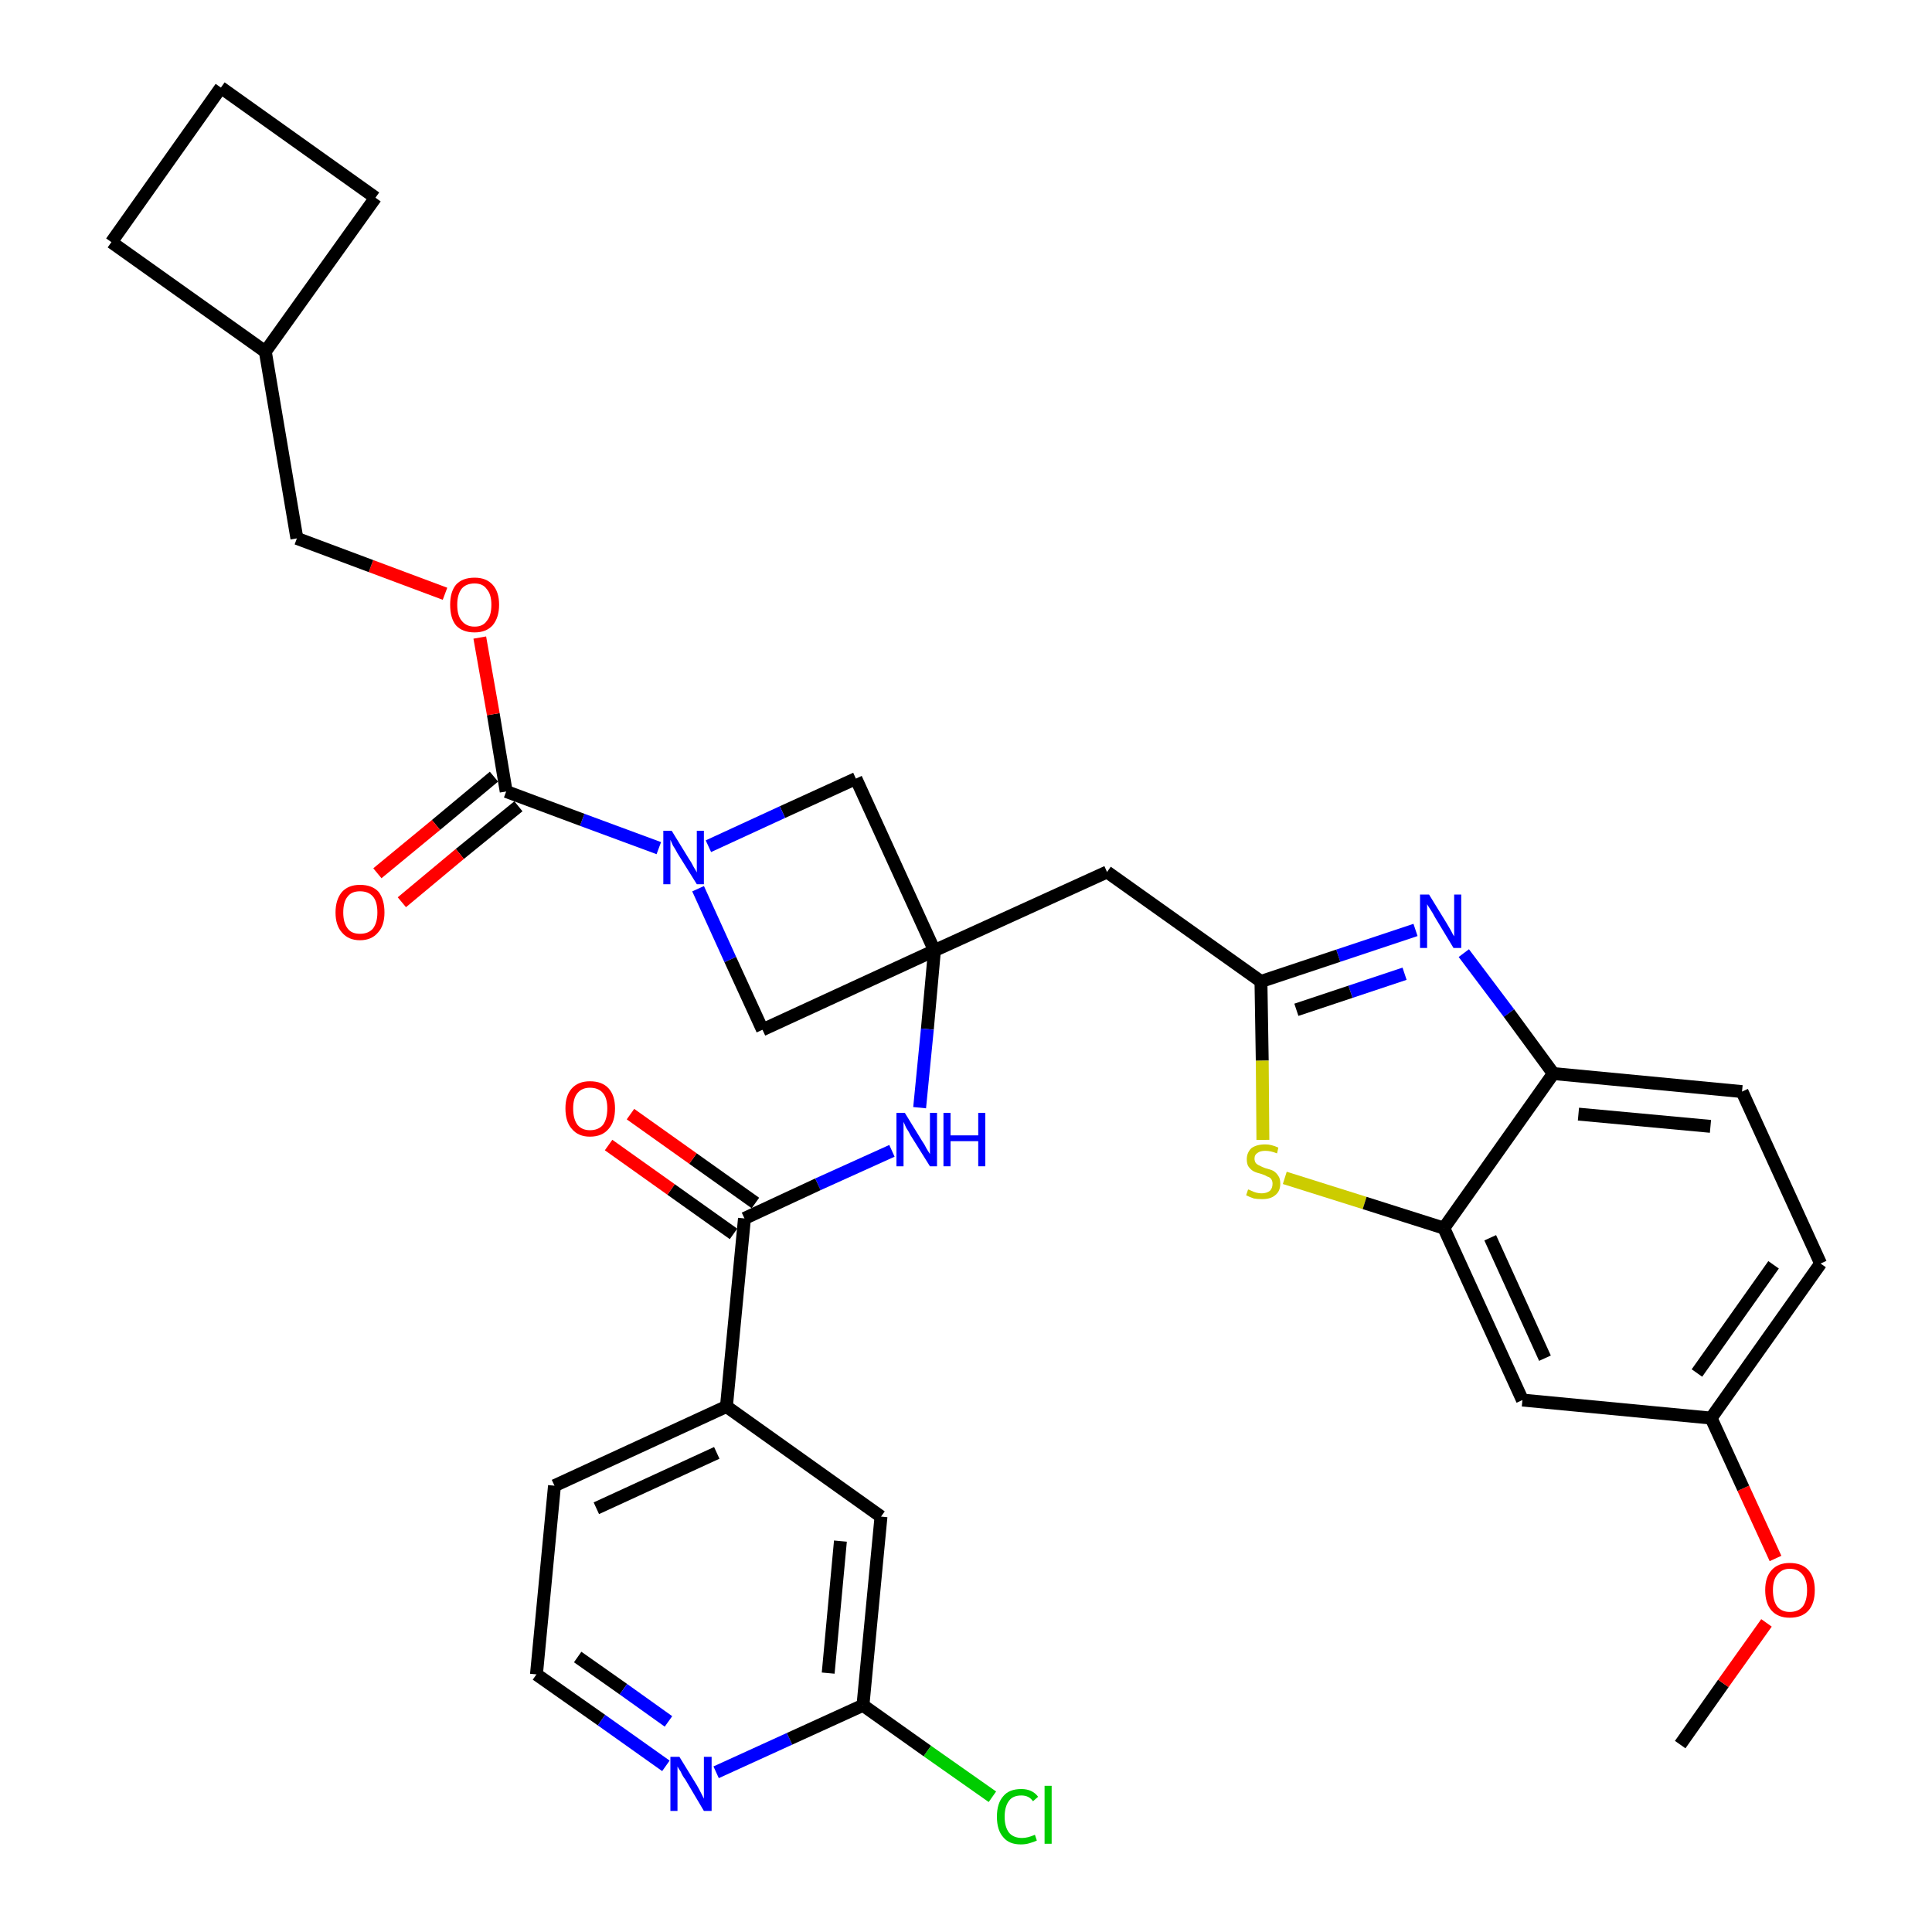<?xml version='1.0' encoding='iso-8859-1'?>
<svg version='1.1' baseProfile='full'
              xmlns='http://www.w3.org/2000/svg'
                      xmlns:rdkit='http://www.rdkit.org/xml'
                      xmlns:xlink='http://www.w3.org/1999/xlink'
                  xml:space='preserve'
width='300px' height='300px' viewBox='0 0 300 300'>
<!-- END OF HEADER -->
<path class='bond-0 atom-0 atom-1' d='M 260.9,270.9 L 267.6,261.4' style='fill:none;fill-rule:evenodd;stroke:#000000;stroke-width:2.0px;stroke-linecap:butt;stroke-linejoin:miter;stroke-opacity:1' />
<path class='bond-0 atom-0 atom-1' d='M 267.6,261.4 L 274.3,252.0' style='fill:none;fill-rule:evenodd;stroke:#FF0000;stroke-width:2.0px;stroke-linecap:butt;stroke-linejoin:miter;stroke-opacity:1' />
<path class='bond-1 atom-1 atom-2' d='M 275.7,242.0 L 270.7,231.1' style='fill:none;fill-rule:evenodd;stroke:#FF0000;stroke-width:2.0px;stroke-linecap:butt;stroke-linejoin:miter;stroke-opacity:1' />
<path class='bond-1 atom-1 atom-2' d='M 270.7,231.1 L 265.7,220.2' style='fill:none;fill-rule:evenodd;stroke:#000000;stroke-width:2.0px;stroke-linecap:butt;stroke-linejoin:miter;stroke-opacity:1' />
<path class='bond-2 atom-2 atom-3' d='M 265.7,220.2 L 282.7,196.2' style='fill:none;fill-rule:evenodd;stroke:#000000;stroke-width:2.0px;stroke-linecap:butt;stroke-linejoin:miter;stroke-opacity:1' />
<path class='bond-2 atom-2 atom-3' d='M 263.5,213.2 L 275.4,196.4' style='fill:none;fill-rule:evenodd;stroke:#000000;stroke-width:2.0px;stroke-linecap:butt;stroke-linejoin:miter;stroke-opacity:1' />
<path class='bond-33 atom-33 atom-2' d='M 236.4,217.4 L 265.7,220.2' style='fill:none;fill-rule:evenodd;stroke:#000000;stroke-width:2.0px;stroke-linecap:butt;stroke-linejoin:miter;stroke-opacity:1' />
<path class='bond-3 atom-3 atom-4' d='M 282.7,196.2 L 270.5,169.5' style='fill:none;fill-rule:evenodd;stroke:#000000;stroke-width:2.0px;stroke-linecap:butt;stroke-linejoin:miter;stroke-opacity:1' />
<path class='bond-4 atom-4 atom-5' d='M 270.5,169.5 L 241.2,166.7' style='fill:none;fill-rule:evenodd;stroke:#000000;stroke-width:2.0px;stroke-linecap:butt;stroke-linejoin:miter;stroke-opacity:1' />
<path class='bond-4 atom-4 atom-5' d='M 265.6,174.9 L 245.1,173.0' style='fill:none;fill-rule:evenodd;stroke:#000000;stroke-width:2.0px;stroke-linecap:butt;stroke-linejoin:miter;stroke-opacity:1' />
<path class='bond-5 atom-5 atom-6' d='M 241.2,166.7 L 234.3,157.3' style='fill:none;fill-rule:evenodd;stroke:#000000;stroke-width:2.0px;stroke-linecap:butt;stroke-linejoin:miter;stroke-opacity:1' />
<path class='bond-5 atom-5 atom-6' d='M 234.3,157.3 L 227.3,148.0' style='fill:none;fill-rule:evenodd;stroke:#0000FF;stroke-width:2.0px;stroke-linecap:butt;stroke-linejoin:miter;stroke-opacity:1' />
<path class='bond-34 atom-32 atom-5' d='M 224.2,190.7 L 241.2,166.7' style='fill:none;fill-rule:evenodd;stroke:#000000;stroke-width:2.0px;stroke-linecap:butt;stroke-linejoin:miter;stroke-opacity:1' />
<path class='bond-6 atom-6 atom-7' d='M 219.8,144.4 L 207.8,148.4' style='fill:none;fill-rule:evenodd;stroke:#0000FF;stroke-width:2.0px;stroke-linecap:butt;stroke-linejoin:miter;stroke-opacity:1' />
<path class='bond-6 atom-6 atom-7' d='M 207.8,148.4 L 195.8,152.4' style='fill:none;fill-rule:evenodd;stroke:#000000;stroke-width:2.0px;stroke-linecap:butt;stroke-linejoin:miter;stroke-opacity:1' />
<path class='bond-6 atom-6 atom-7' d='M 218.1,151.2 L 209.7,154.0' style='fill:none;fill-rule:evenodd;stroke:#0000FF;stroke-width:2.0px;stroke-linecap:butt;stroke-linejoin:miter;stroke-opacity:1' />
<path class='bond-6 atom-6 atom-7' d='M 209.7,154.0 L 201.3,156.8' style='fill:none;fill-rule:evenodd;stroke:#000000;stroke-width:2.0px;stroke-linecap:butt;stroke-linejoin:miter;stroke-opacity:1' />
<path class='bond-7 atom-7 atom-8' d='M 195.8,152.4 L 171.9,135.4' style='fill:none;fill-rule:evenodd;stroke:#000000;stroke-width:2.0px;stroke-linecap:butt;stroke-linejoin:miter;stroke-opacity:1' />
<path class='bond-30 atom-7 atom-31' d='M 195.8,152.4 L 196.0,164.7' style='fill:none;fill-rule:evenodd;stroke:#000000;stroke-width:2.0px;stroke-linecap:butt;stroke-linejoin:miter;stroke-opacity:1' />
<path class='bond-30 atom-7 atom-31' d='M 196.0,164.7 L 196.1,177.0' style='fill:none;fill-rule:evenodd;stroke:#CCCC00;stroke-width:2.0px;stroke-linecap:butt;stroke-linejoin:miter;stroke-opacity:1' />
<path class='bond-8 atom-8 atom-9' d='M 171.9,135.4 L 145.1,147.6' style='fill:none;fill-rule:evenodd;stroke:#000000;stroke-width:2.0px;stroke-linecap:butt;stroke-linejoin:miter;stroke-opacity:1' />
<path class='bond-9 atom-9 atom-10' d='M 145.1,147.6 L 144.0,159.8' style='fill:none;fill-rule:evenodd;stroke:#000000;stroke-width:2.0px;stroke-linecap:butt;stroke-linejoin:miter;stroke-opacity:1' />
<path class='bond-9 atom-9 atom-10' d='M 144.0,159.8 L 142.8,172.0' style='fill:none;fill-rule:evenodd;stroke:#0000FF;stroke-width:2.0px;stroke-linecap:butt;stroke-linejoin:miter;stroke-opacity:1' />
<path class='bond-19 atom-9 atom-20' d='M 145.1,147.6 L 132.9,120.9' style='fill:none;fill-rule:evenodd;stroke:#000000;stroke-width:2.0px;stroke-linecap:butt;stroke-linejoin:miter;stroke-opacity:1' />
<path class='bond-35 atom-30 atom-9' d='M 118.4,159.9 L 145.1,147.6' style='fill:none;fill-rule:evenodd;stroke:#000000;stroke-width:2.0px;stroke-linecap:butt;stroke-linejoin:miter;stroke-opacity:1' />
<path class='bond-10 atom-10 atom-11' d='M 138.5,178.7 L 127.0,183.9' style='fill:none;fill-rule:evenodd;stroke:#0000FF;stroke-width:2.0px;stroke-linecap:butt;stroke-linejoin:miter;stroke-opacity:1' />
<path class='bond-10 atom-10 atom-11' d='M 127.0,183.9 L 115.6,189.2' style='fill:none;fill-rule:evenodd;stroke:#000000;stroke-width:2.0px;stroke-linecap:butt;stroke-linejoin:miter;stroke-opacity:1' />
<path class='bond-11 atom-11 atom-12' d='M 117.3,186.8 L 107.6,179.9' style='fill:none;fill-rule:evenodd;stroke:#000000;stroke-width:2.0px;stroke-linecap:butt;stroke-linejoin:miter;stroke-opacity:1' />
<path class='bond-11 atom-11 atom-12' d='M 107.6,179.9 L 97.9,173.0' style='fill:none;fill-rule:evenodd;stroke:#FF0000;stroke-width:2.0px;stroke-linecap:butt;stroke-linejoin:miter;stroke-opacity:1' />
<path class='bond-11 atom-11 atom-12' d='M 113.9,191.6 L 104.2,184.7' style='fill:none;fill-rule:evenodd;stroke:#000000;stroke-width:2.0px;stroke-linecap:butt;stroke-linejoin:miter;stroke-opacity:1' />
<path class='bond-11 atom-11 atom-12' d='M 104.2,184.7 L 94.5,177.8' style='fill:none;fill-rule:evenodd;stroke:#FF0000;stroke-width:2.0px;stroke-linecap:butt;stroke-linejoin:miter;stroke-opacity:1' />
<path class='bond-12 atom-11 atom-13' d='M 115.6,189.2 L 112.8,218.4' style='fill:none;fill-rule:evenodd;stroke:#000000;stroke-width:2.0px;stroke-linecap:butt;stroke-linejoin:miter;stroke-opacity:1' />
<path class='bond-13 atom-13 atom-14' d='M 112.8,218.4 L 86.1,230.7' style='fill:none;fill-rule:evenodd;stroke:#000000;stroke-width:2.0px;stroke-linecap:butt;stroke-linejoin:miter;stroke-opacity:1' />
<path class='bond-13 atom-13 atom-14' d='M 111.3,225.6 L 92.6,234.2' style='fill:none;fill-rule:evenodd;stroke:#000000;stroke-width:2.0px;stroke-linecap:butt;stroke-linejoin:miter;stroke-opacity:1' />
<path class='bond-36 atom-19 atom-13' d='M 136.8,235.5 L 112.8,218.4' style='fill:none;fill-rule:evenodd;stroke:#000000;stroke-width:2.0px;stroke-linecap:butt;stroke-linejoin:miter;stroke-opacity:1' />
<path class='bond-14 atom-14 atom-15' d='M 86.1,230.7 L 83.3,260.0' style='fill:none;fill-rule:evenodd;stroke:#000000;stroke-width:2.0px;stroke-linecap:butt;stroke-linejoin:miter;stroke-opacity:1' />
<path class='bond-15 atom-15 atom-16' d='M 83.3,260.0 L 93.4,267.1' style='fill:none;fill-rule:evenodd;stroke:#000000;stroke-width:2.0px;stroke-linecap:butt;stroke-linejoin:miter;stroke-opacity:1' />
<path class='bond-15 atom-15 atom-16' d='M 93.4,267.1 L 103.4,274.2' style='fill:none;fill-rule:evenodd;stroke:#0000FF;stroke-width:2.0px;stroke-linecap:butt;stroke-linejoin:miter;stroke-opacity:1' />
<path class='bond-15 atom-15 atom-16' d='M 89.7,257.3 L 96.8,262.3' style='fill:none;fill-rule:evenodd;stroke:#000000;stroke-width:2.0px;stroke-linecap:butt;stroke-linejoin:miter;stroke-opacity:1' />
<path class='bond-15 atom-15 atom-16' d='M 96.8,262.3 L 103.8,267.3' style='fill:none;fill-rule:evenodd;stroke:#0000FF;stroke-width:2.0px;stroke-linecap:butt;stroke-linejoin:miter;stroke-opacity:1' />
<path class='bond-16 atom-16 atom-17' d='M 111.2,275.2 L 122.6,270.0' style='fill:none;fill-rule:evenodd;stroke:#0000FF;stroke-width:2.0px;stroke-linecap:butt;stroke-linejoin:miter;stroke-opacity:1' />
<path class='bond-16 atom-16 atom-17' d='M 122.6,270.0 L 134.0,264.8' style='fill:none;fill-rule:evenodd;stroke:#000000;stroke-width:2.0px;stroke-linecap:butt;stroke-linejoin:miter;stroke-opacity:1' />
<path class='bond-17 atom-17 atom-18' d='M 134.0,264.8 L 144.0,271.9' style='fill:none;fill-rule:evenodd;stroke:#000000;stroke-width:2.0px;stroke-linecap:butt;stroke-linejoin:miter;stroke-opacity:1' />
<path class='bond-17 atom-17 atom-18' d='M 144.0,271.9 L 154.1,279.0' style='fill:none;fill-rule:evenodd;stroke:#00CC00;stroke-width:2.0px;stroke-linecap:butt;stroke-linejoin:miter;stroke-opacity:1' />
<path class='bond-18 atom-17 atom-19' d='M 134.0,264.8 L 136.8,235.5' style='fill:none;fill-rule:evenodd;stroke:#000000;stroke-width:2.0px;stroke-linecap:butt;stroke-linejoin:miter;stroke-opacity:1' />
<path class='bond-18 atom-17 atom-19' d='M 128.6,259.8 L 130.5,239.3' style='fill:none;fill-rule:evenodd;stroke:#000000;stroke-width:2.0px;stroke-linecap:butt;stroke-linejoin:miter;stroke-opacity:1' />
<path class='bond-20 atom-20 atom-21' d='M 132.9,120.9 L 121.5,126.1' style='fill:none;fill-rule:evenodd;stroke:#000000;stroke-width:2.0px;stroke-linecap:butt;stroke-linejoin:miter;stroke-opacity:1' />
<path class='bond-20 atom-20 atom-21' d='M 121.5,126.1 L 110.0,131.4' style='fill:none;fill-rule:evenodd;stroke:#0000FF;stroke-width:2.0px;stroke-linecap:butt;stroke-linejoin:miter;stroke-opacity:1' />
<path class='bond-21 atom-21 atom-22' d='M 102.3,131.7 L 90.4,127.3' style='fill:none;fill-rule:evenodd;stroke:#0000FF;stroke-width:2.0px;stroke-linecap:butt;stroke-linejoin:miter;stroke-opacity:1' />
<path class='bond-21 atom-21 atom-22' d='M 90.4,127.3 L 78.6,122.9' style='fill:none;fill-rule:evenodd;stroke:#000000;stroke-width:2.0px;stroke-linecap:butt;stroke-linejoin:miter;stroke-opacity:1' />
<path class='bond-29 atom-21 atom-30' d='M 108.4,138.0 L 113.4,149.0' style='fill:none;fill-rule:evenodd;stroke:#0000FF;stroke-width:2.0px;stroke-linecap:butt;stroke-linejoin:miter;stroke-opacity:1' />
<path class='bond-29 atom-21 atom-30' d='M 113.4,149.0 L 118.4,159.9' style='fill:none;fill-rule:evenodd;stroke:#000000;stroke-width:2.0px;stroke-linecap:butt;stroke-linejoin:miter;stroke-opacity:1' />
<path class='bond-22 atom-22 atom-23' d='M 76.7,120.6 L 67.7,128.1' style='fill:none;fill-rule:evenodd;stroke:#000000;stroke-width:2.0px;stroke-linecap:butt;stroke-linejoin:miter;stroke-opacity:1' />
<path class='bond-22 atom-22 atom-23' d='M 67.7,128.1 L 58.6,135.6' style='fill:none;fill-rule:evenodd;stroke:#FF0000;stroke-width:2.0px;stroke-linecap:butt;stroke-linejoin:miter;stroke-opacity:1' />
<path class='bond-22 atom-22 atom-23' d='M 80.5,125.2 L 71.4,132.6' style='fill:none;fill-rule:evenodd;stroke:#000000;stroke-width:2.0px;stroke-linecap:butt;stroke-linejoin:miter;stroke-opacity:1' />
<path class='bond-22 atom-22 atom-23' d='M 71.4,132.6 L 62.4,140.1' style='fill:none;fill-rule:evenodd;stroke:#FF0000;stroke-width:2.0px;stroke-linecap:butt;stroke-linejoin:miter;stroke-opacity:1' />
<path class='bond-23 atom-22 atom-24' d='M 78.6,122.9 L 76.6,110.9' style='fill:none;fill-rule:evenodd;stroke:#000000;stroke-width:2.0px;stroke-linecap:butt;stroke-linejoin:miter;stroke-opacity:1' />
<path class='bond-23 atom-22 atom-24' d='M 76.6,110.9 L 74.5,99.0' style='fill:none;fill-rule:evenodd;stroke:#FF0000;stroke-width:2.0px;stroke-linecap:butt;stroke-linejoin:miter;stroke-opacity:1' />
<path class='bond-24 atom-24 atom-25' d='M 69.1,92.2 L 57.6,87.9' style='fill:none;fill-rule:evenodd;stroke:#FF0000;stroke-width:2.0px;stroke-linecap:butt;stroke-linejoin:miter;stroke-opacity:1' />
<path class='bond-24 atom-24 atom-25' d='M 57.6,87.9 L 46.1,83.6' style='fill:none;fill-rule:evenodd;stroke:#000000;stroke-width:2.0px;stroke-linecap:butt;stroke-linejoin:miter;stroke-opacity:1' />
<path class='bond-25 atom-25 atom-26' d='M 46.1,83.6 L 41.2,54.6' style='fill:none;fill-rule:evenodd;stroke:#000000;stroke-width:2.0px;stroke-linecap:butt;stroke-linejoin:miter;stroke-opacity:1' />
<path class='bond-26 atom-26 atom-27' d='M 41.2,54.6 L 58.3,30.7' style='fill:none;fill-rule:evenodd;stroke:#000000;stroke-width:2.0px;stroke-linecap:butt;stroke-linejoin:miter;stroke-opacity:1' />
<path class='bond-37 atom-29 atom-26' d='M 17.3,37.6 L 41.2,54.6' style='fill:none;fill-rule:evenodd;stroke:#000000;stroke-width:2.0px;stroke-linecap:butt;stroke-linejoin:miter;stroke-opacity:1' />
<path class='bond-27 atom-27 atom-28' d='M 58.3,30.7 L 34.3,13.6' style='fill:none;fill-rule:evenodd;stroke:#000000;stroke-width:2.0px;stroke-linecap:butt;stroke-linejoin:miter;stroke-opacity:1' />
<path class='bond-28 atom-28 atom-29' d='M 34.3,13.6 L 17.3,37.6' style='fill:none;fill-rule:evenodd;stroke:#000000;stroke-width:2.0px;stroke-linecap:butt;stroke-linejoin:miter;stroke-opacity:1' />
<path class='bond-31 atom-31 atom-32' d='M 199.5,182.9 L 211.9,186.8' style='fill:none;fill-rule:evenodd;stroke:#CCCC00;stroke-width:2.0px;stroke-linecap:butt;stroke-linejoin:miter;stroke-opacity:1' />
<path class='bond-31 atom-31 atom-32' d='M 211.9,186.8 L 224.2,190.7' style='fill:none;fill-rule:evenodd;stroke:#000000;stroke-width:2.0px;stroke-linecap:butt;stroke-linejoin:miter;stroke-opacity:1' />
<path class='bond-32 atom-32 atom-33' d='M 224.2,190.7 L 236.4,217.4' style='fill:none;fill-rule:evenodd;stroke:#000000;stroke-width:2.0px;stroke-linecap:butt;stroke-linejoin:miter;stroke-opacity:1' />
<path class='bond-32 atom-32 atom-33' d='M 231.4,192.2 L 239.9,210.9' style='fill:none;fill-rule:evenodd;stroke:#000000;stroke-width:2.0px;stroke-linecap:butt;stroke-linejoin:miter;stroke-opacity:1' />
<path  class='atom-1' d='M 274.1 246.9
Q 274.1 244.9, 275.1 243.8
Q 276.1 242.7, 277.9 242.7
Q 279.8 242.7, 280.8 243.8
Q 281.8 244.9, 281.8 246.9
Q 281.8 249.0, 280.8 250.1
Q 279.8 251.2, 277.9 251.2
Q 276.1 251.2, 275.1 250.1
Q 274.1 249.0, 274.1 246.9
M 277.9 250.3
Q 279.2 250.3, 279.9 249.5
Q 280.6 248.6, 280.6 246.9
Q 280.6 245.3, 279.9 244.5
Q 279.2 243.6, 277.9 243.6
Q 276.7 243.6, 276.0 244.5
Q 275.3 245.3, 275.3 246.9
Q 275.3 248.6, 276.0 249.5
Q 276.7 250.3, 277.9 250.3
' fill='#FF0000'/>
<path  class='atom-6' d='M 221.9 138.9
L 224.6 143.3
Q 224.9 143.8, 225.3 144.5
Q 225.7 145.3, 225.8 145.4
L 225.8 138.9
L 226.9 138.9
L 226.9 147.2
L 225.7 147.2
L 222.8 142.4
Q 222.5 141.8, 222.1 141.2
Q 221.7 140.6, 221.6 140.4
L 221.6 147.2
L 220.5 147.2
L 220.5 138.9
L 221.9 138.9
' fill='#0000FF'/>
<path  class='atom-10' d='M 140.5 172.8
L 143.2 177.2
Q 143.5 177.6, 143.9 178.4
Q 144.4 179.2, 144.4 179.2
L 144.4 172.8
L 145.5 172.8
L 145.5 181.1
L 144.4 181.1
L 141.4 176.3
Q 141.1 175.7, 140.7 175.1
Q 140.4 174.4, 140.3 174.2
L 140.3 181.1
L 139.2 181.1
L 139.2 172.8
L 140.5 172.8
' fill='#0000FF'/>
<path  class='atom-10' d='M 146.5 172.8
L 147.6 172.8
L 147.6 176.3
L 151.9 176.3
L 151.9 172.8
L 153.0 172.8
L 153.0 181.1
L 151.9 181.1
L 151.9 177.2
L 147.6 177.2
L 147.6 181.1
L 146.5 181.1
L 146.5 172.8
' fill='#0000FF'/>
<path  class='atom-12' d='M 87.8 172.1
Q 87.8 170.1, 88.8 169.0
Q 89.8 167.9, 91.6 167.9
Q 93.5 167.9, 94.5 169.0
Q 95.5 170.1, 95.5 172.1
Q 95.5 174.2, 94.5 175.3
Q 93.5 176.5, 91.6 176.5
Q 89.8 176.5, 88.8 175.3
Q 87.8 174.2, 87.8 172.1
M 91.6 175.5
Q 92.9 175.5, 93.6 174.7
Q 94.3 173.8, 94.3 172.1
Q 94.3 170.5, 93.6 169.7
Q 92.9 168.9, 91.6 168.9
Q 90.4 168.9, 89.7 169.7
Q 89.0 170.5, 89.0 172.1
Q 89.0 173.8, 89.7 174.7
Q 90.4 175.5, 91.6 175.5
' fill='#FF0000'/>
<path  class='atom-16' d='M 105.5 272.8
L 108.2 277.2
Q 108.5 277.7, 108.9 278.5
Q 109.3 279.3, 109.3 279.3
L 109.3 272.8
L 110.5 272.8
L 110.5 281.2
L 109.3 281.2
L 106.4 276.3
Q 106.0 275.8, 105.7 275.1
Q 105.3 274.5, 105.2 274.3
L 105.2 281.2
L 104.1 281.2
L 104.1 272.8
L 105.5 272.8
' fill='#0000FF'/>
<path  class='atom-18' d='M 154.8 282.1
Q 154.8 280.0, 155.8 278.9
Q 156.7 277.8, 158.6 277.8
Q 160.3 277.8, 161.2 279.0
L 160.4 279.7
Q 159.8 278.8, 158.6 278.8
Q 157.3 278.8, 156.7 279.6
Q 156.0 280.5, 156.0 282.1
Q 156.0 283.7, 156.7 284.6
Q 157.4 285.4, 158.7 285.4
Q 159.6 285.4, 160.7 284.9
L 161.0 285.8
Q 160.6 286.0, 159.9 286.2
Q 159.3 286.4, 158.5 286.4
Q 156.7 286.4, 155.8 285.3
Q 154.8 284.2, 154.8 282.1
' fill='#00CC00'/>
<path  class='atom-18' d='M 162.2 277.3
L 163.3 277.3
L 163.3 286.3
L 162.2 286.3
L 162.2 277.3
' fill='#00CC00'/>
<path  class='atom-21' d='M 104.3 129.0
L 107.0 133.4
Q 107.3 133.8, 107.7 134.6
Q 108.2 135.4, 108.2 135.5
L 108.2 129.0
L 109.3 129.0
L 109.3 137.3
L 108.2 137.3
L 105.2 132.5
Q 104.9 131.9, 104.5 131.3
Q 104.2 130.6, 104.1 130.4
L 104.1 137.3
L 103.0 137.3
L 103.0 129.0
L 104.3 129.0
' fill='#0000FF'/>
<path  class='atom-23' d='M 52.1 141.7
Q 52.1 139.7, 53.1 138.5
Q 54.1 137.4, 55.9 137.4
Q 57.8 137.4, 58.8 138.5
Q 59.7 139.7, 59.7 141.7
Q 59.7 143.7, 58.7 144.8
Q 57.7 146.0, 55.9 146.0
Q 54.1 146.0, 53.1 144.8
Q 52.1 143.7, 52.1 141.7
M 55.9 145.0
Q 57.2 145.0, 57.9 144.2
Q 58.6 143.3, 58.6 141.7
Q 58.6 140.0, 57.9 139.2
Q 57.2 138.4, 55.9 138.4
Q 54.6 138.4, 54.0 139.2
Q 53.3 140.0, 53.3 141.7
Q 53.3 143.3, 54.0 144.2
Q 54.6 145.0, 55.9 145.0
' fill='#FF0000'/>
<path  class='atom-24' d='M 69.9 93.9
Q 69.9 91.9, 70.8 90.8
Q 71.8 89.7, 73.7 89.7
Q 75.5 89.7, 76.5 90.8
Q 77.5 91.9, 77.5 93.9
Q 77.5 95.9, 76.5 97.1
Q 75.5 98.2, 73.7 98.2
Q 71.8 98.2, 70.8 97.1
Q 69.9 96.0, 69.9 93.9
M 73.7 97.3
Q 75.0 97.3, 75.6 96.4
Q 76.3 95.6, 76.3 93.9
Q 76.3 92.3, 75.6 91.5
Q 75.0 90.6, 73.7 90.6
Q 72.4 90.6, 71.7 91.4
Q 71.0 92.3, 71.0 93.9
Q 71.0 95.6, 71.7 96.4
Q 72.4 97.3, 73.7 97.3
' fill='#FF0000'/>
<path  class='atom-31' d='M 193.8 184.7
Q 193.9 184.7, 194.3 184.9
Q 194.7 185.1, 195.1 185.2
Q 195.5 185.3, 195.9 185.3
Q 196.7 185.3, 197.2 184.9
Q 197.6 184.5, 197.6 183.8
Q 197.6 183.4, 197.4 183.1
Q 197.2 182.8, 196.8 182.7
Q 196.5 182.5, 195.9 182.3
Q 195.1 182.1, 194.7 181.9
Q 194.3 181.7, 193.9 181.2
Q 193.6 180.8, 193.6 180.0
Q 193.6 179.0, 194.3 178.3
Q 195.1 177.7, 196.5 177.7
Q 197.4 177.7, 198.5 178.2
L 198.3 179.1
Q 197.3 178.7, 196.5 178.7
Q 195.7 178.7, 195.3 179.0
Q 194.8 179.3, 194.8 179.9
Q 194.8 180.3, 195.0 180.6
Q 195.3 180.9, 195.6 181.0
Q 195.9 181.2, 196.5 181.4
Q 197.3 181.6, 197.7 181.8
Q 198.2 182.1, 198.5 182.6
Q 198.8 183.0, 198.8 183.8
Q 198.8 185.0, 198.0 185.6
Q 197.3 186.2, 196.0 186.2
Q 195.2 186.2, 194.7 186.1
Q 194.1 185.9, 193.5 185.6
L 193.8 184.7
' fill='#CCCC00'/>
</svg>
